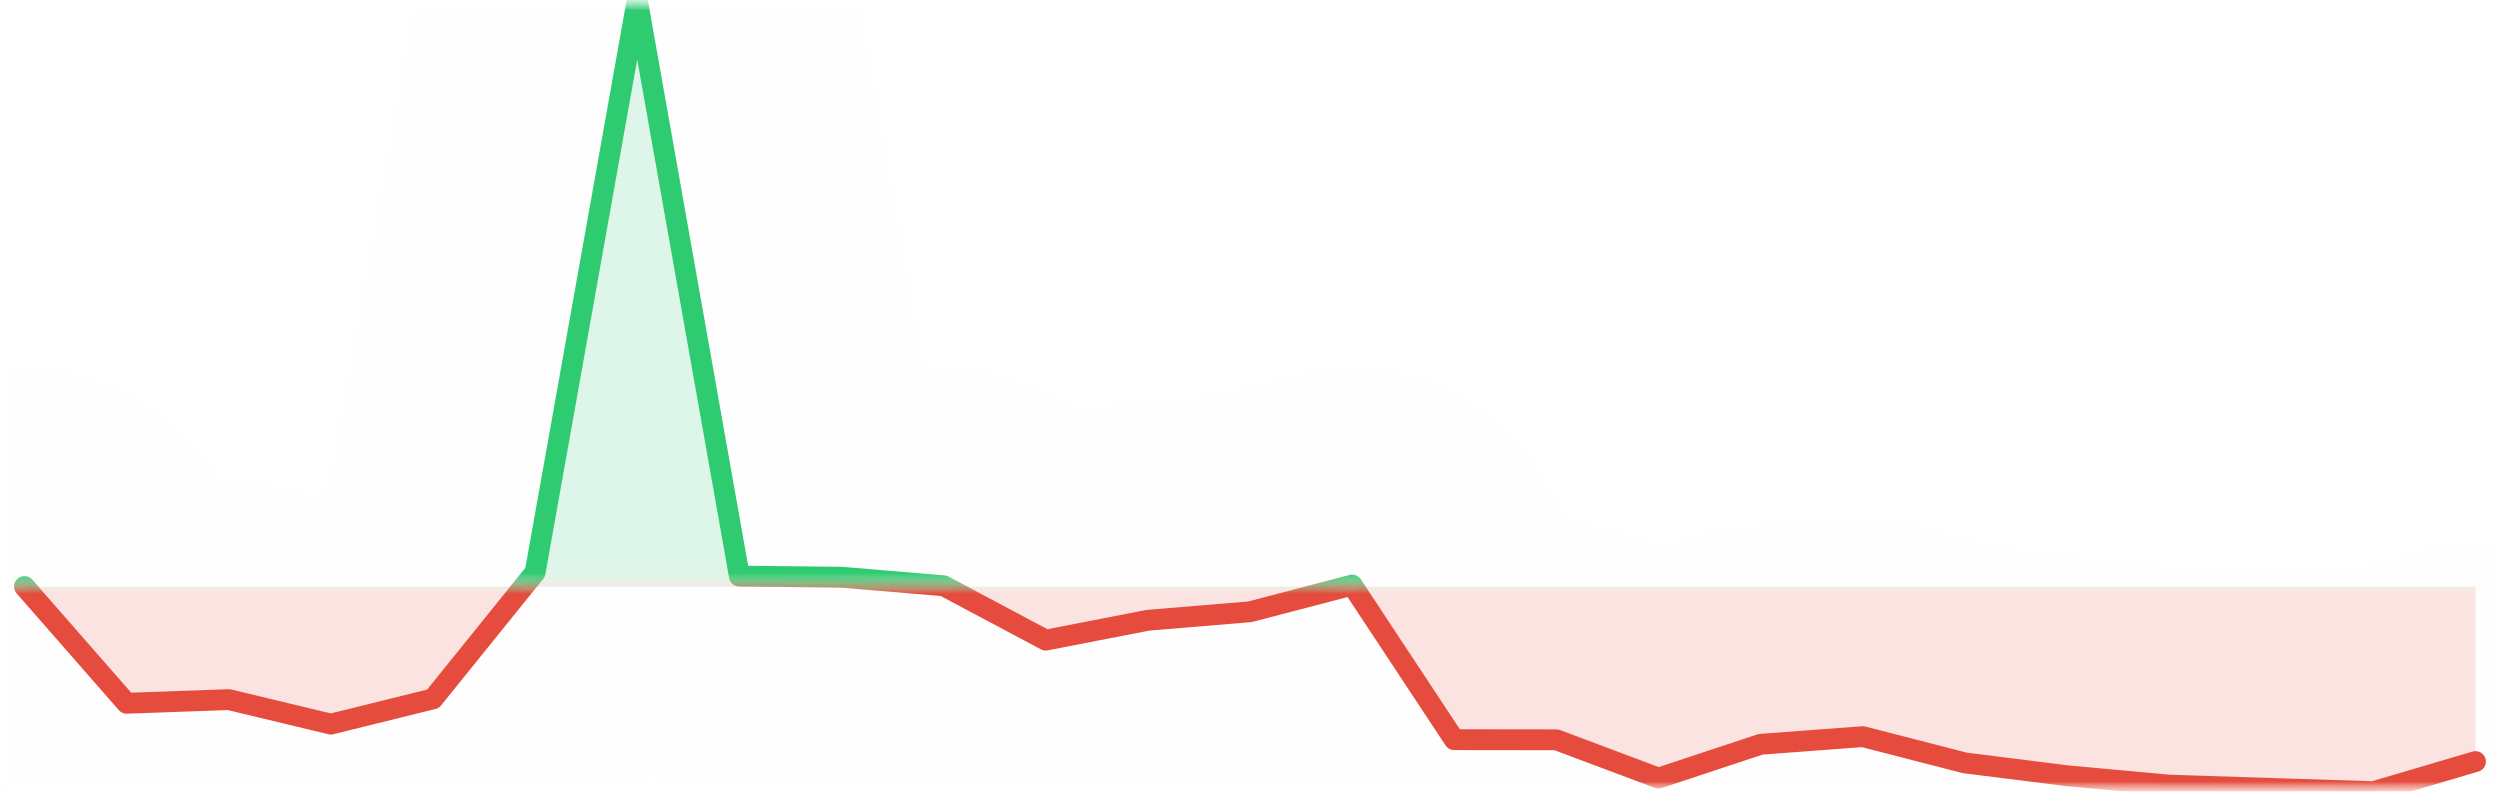 <svg width="120" height="38" viewBox="0 0 120 38" fill="none" xmlns="http://www.w3.org/2000/svg">
<g clip-path="url(#clip0_463_414)">
<mask id="mask0_463_414" style="mask-type:luminance" maskUnits="userSpaceOnUse" x="0" y="0" width="120" height="38">
<path d="M120 0H0V38H120V0Z" fill="white"/>
</mask>
<g mask="url(#mask0_463_414)">
<mask id="mask1_463_414" style="mask-type:luminance" maskUnits="userSpaceOnUse" x="0" y="28" width="120" height="10">
<path d="M120 28H0V38H120V28Z" fill="white"/>
</mask>
<g mask="url(#mask1_463_414)">
<path d="M1.176 28.156L6.078 33.757L10.98 33.581L15.882 34.758L20.784 33.545L25.686 27.472L30.588 0L35.49 27.651L40.392 27.706L45.294 28.118L50.196 30.726L55.098 29.773L60 29.365L64.902 28.084L69.804 35.504L74.706 35.51L79.608 37.349L84.51 35.727L89.412 35.358L94.314 36.62L99.216 37.236L104.117 37.685L109.019 37.844L113.921 38L118.823 36.555V28.156H113.921H109.019H104.117H99.216H94.314H89.412H84.51H79.608H74.706H69.804H64.902H60H55.098H50.196H45.294H40.392H35.49H30.588H25.686H20.784H15.882H10.98H6.078H1.176Z" fill="#E74C3C" fill-opacity="0.15"/>
</g>
<mask id="mask2_463_414" style="mask-type:luminance" maskUnits="userSpaceOnUse" x="0" y="0" width="120" height="28">
<path d="M120 0H0V28H120V0Z" fill="white"/>
</mask>
<g mask="url(#mask2_463_414)">
<path d="M1.176 28.156L6.078 33.757L10.98 33.581L15.882 34.758L20.784 33.545L25.686 27.472L30.588 0L35.49 27.651L40.392 27.706L45.294 28.118L50.196 30.726L55.098 29.773L60 29.365L64.902 28.084L69.804 35.504L74.706 35.51L79.608 37.349L84.51 35.727L89.412 35.358L94.314 36.62L99.216 37.236L104.117 37.685L109.019 37.844L113.921 38L118.823 36.555V28.156H113.921H109.019H104.117H99.216H94.314H89.412H84.51H79.608H74.706H69.804H64.902H60H55.098H50.196H45.294H40.392H35.49H30.588H25.686H20.784H15.882H10.98H6.078H1.176Z" fill="#2ECC71" fill-opacity="0.15"/>
</g>
<mask id="mask3_463_414" style="mask-type:luminance" maskUnits="userSpaceOnUse" x="0" y="28" width="120" height="10">
<path d="M120 28H0V38H120V28Z" fill="white"/>
</mask>
<g mask="url(#mask3_463_414)">
<path d="M1.176 28.156L6.078 33.757L10.98 33.581L15.882 34.758L20.784 33.545L25.686 27.472L30.588 0L35.49 27.651L40.392 27.706L45.294 28.118L50.196 30.726L55.098 29.773L60 29.365L64.902 28.084L69.804 35.504L74.706 35.51L79.608 37.349L84.51 35.727L89.412 35.358L94.314 36.62L99.216 37.236L104.117 37.685L109.019 37.844L113.921 38L118.823 36.555" stroke="#E74C3C" stroke-linecap="round" stroke-linejoin="round"/>
</g>
<mask id="mask4_463_414" style="mask-type:luminance" maskUnits="userSpaceOnUse" x="0" y="0" width="120" height="28">
<path d="M120 0H0V28H120V0Z" fill="white"/>
</mask>
<g mask="url(#mask4_463_414)">
<path d="M1.176 28.156L6.078 33.757L10.98 33.581L15.882 34.758L20.784 33.545L25.686 27.472L30.588 0L35.49 27.651L40.392 27.706L45.294 28.118L50.196 30.726L55.098 29.773L60 29.365L64.902 28.084L69.804 35.504L74.706 35.51L79.608 37.349L84.51 35.727L89.412 35.358L94.314 36.62L99.216 37.236L104.117 37.685L109.019 37.844L113.921 38L118.823 36.555" stroke="#2ECC71" stroke-linecap="round" stroke-linejoin="round"/>
</g>
<path d="M-8.824 28.156H1.176L6.078 33.757L10.98 33.581L15.882 34.758L20.784 33.545L25.686 27.472L30.588 0L35.49 27.651L40.392 27.706L45.294 28.118L50.196 30.726L55.098 29.773L60 29.365L64.902 28.084L69.804 35.504L74.706 35.51L79.608 37.349L84.51 35.727L89.412 35.358L94.314 36.62L99.216 37.236L104.117 37.685L109.019 37.844L113.921 38L118.823 36.555H128.823" stroke="#C0C0C0" stroke-opacity="0.01" stroke-width="21" stroke-linejoin="round"/>
</g>
</g>
<defs>
<clipPath id="clip0_463_414">
<rect width="120" height="38" fill="white"/>
</clipPath>
</defs>
</svg>
